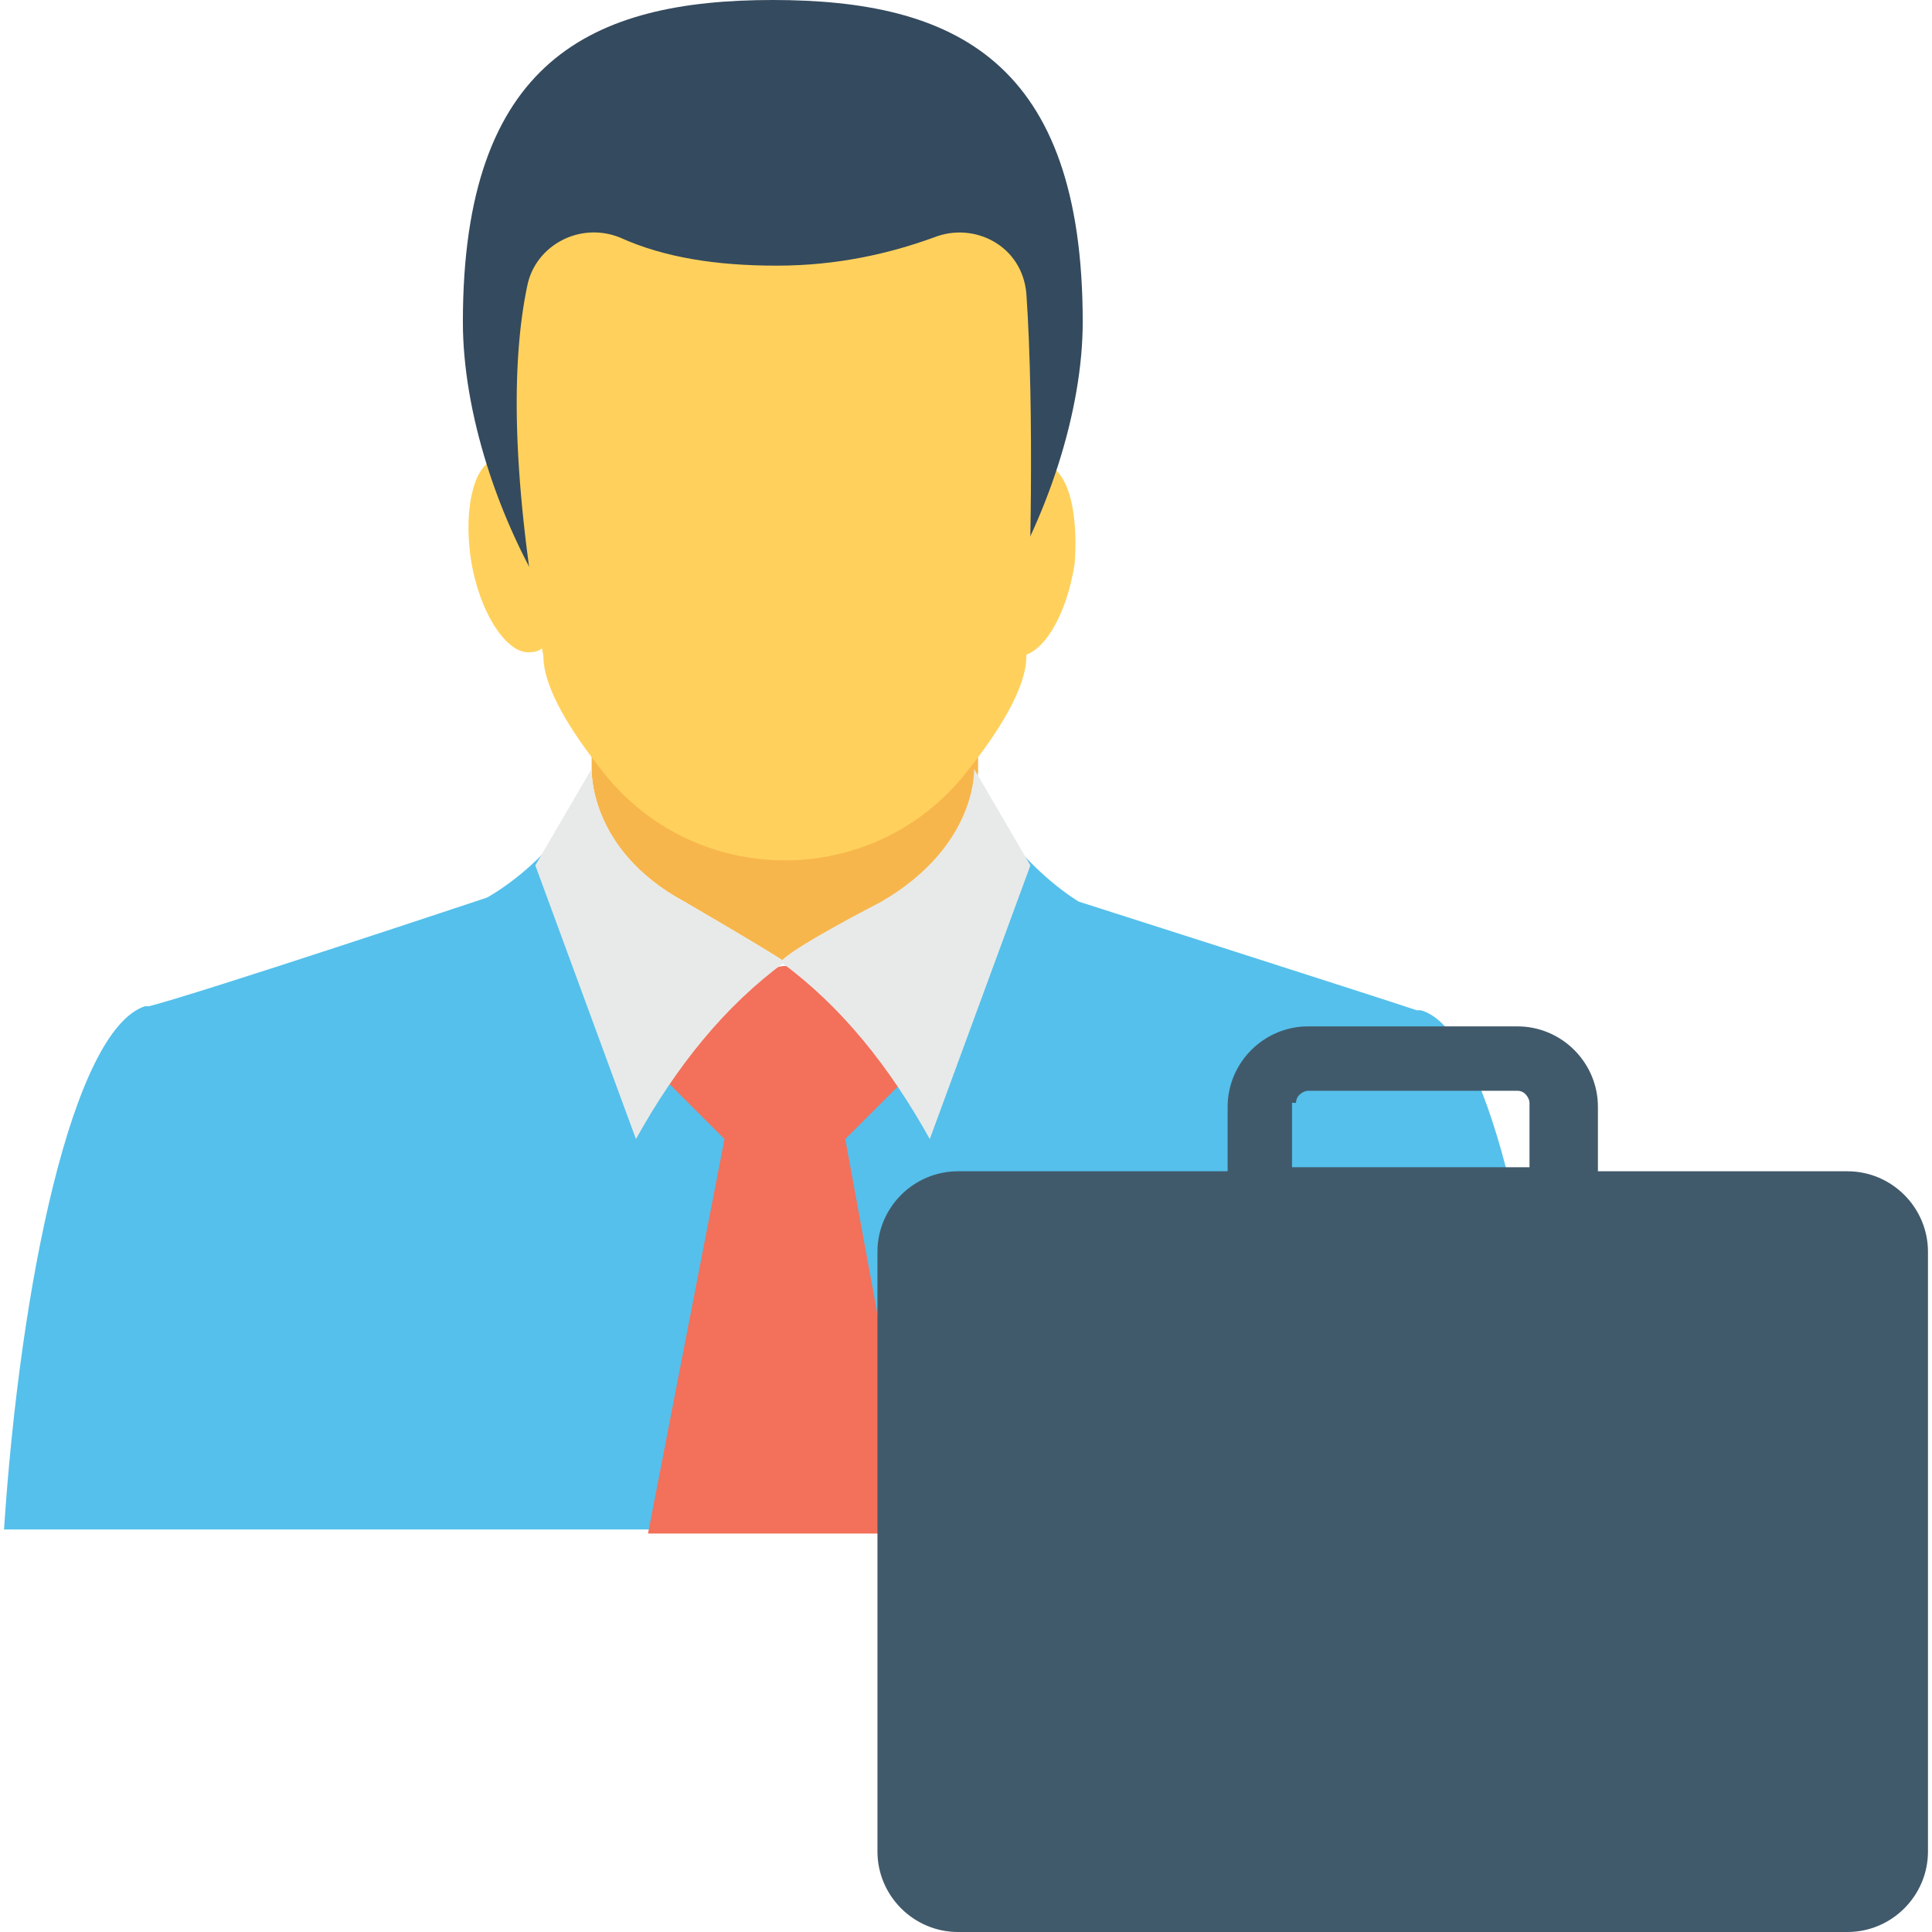 <?xml version="1.0" encoding="iso-8859-1"?>
<!-- Generator: Adobe Illustrator 19.0.0, SVG Export Plug-In . SVG Version: 6.00 Build 0)  -->
<svg version="1.1" id="Capa_1" xmlns="http://www.w3.org/2000/svg" xmlns:xlink="http://www.w3.org/1999/xlink" x="0px" y="0px"
	 viewBox="0 0 512 512" style="enable-background:new 0 0 512 512;" xml:space="preserve">
<path style="fill:#55C0EB;" d="M413.867,406.4c-5.333-65.067-18.133-133.333-37.333-138.667h-1.067c-12.8-4.267-89.6-28.8-89.6-28.8
	s-12.8-7.467-22.4-22.4c0,0-2.133,19.2-4.267,40.533H208l-51.2,3.2c-2.133-21.333-5.333-43.733-5.333-43.733
	c-8.533,13.867-22.4,21.333-22.4,21.333s-76.8,25.6-89.6,28.8H38.4c-19.2,6.4-33.067,73.6-37.333,138.667h412.8V406.4z"/>
<g>
	<path style="fill:#FFD15C;" d="M284.8,149.333c-2.133,13.867-8.533,24.533-14.933,24.533c-6.4-1.067-10.667-12.8-8.533-26.667
		c1.067-13.867,7.467-25.6,13.867-24.533C282.667,122.667,285.867,134.4,284.8,149.333z"/>
	<path style="fill:#FFD15C;" d="M148.267,146.133C150.4,160,147.2,172.8,140.8,172.8c-6.4,1.067-13.867-10.667-16-24.533
		c-2.133-13.867,1.067-26.667,7.467-26.667C138.667,121.6,145.067,132.267,148.267,146.133z"/>
</g>
<path style="fill:#344A5E;" d="M286.933,85.333c0,46.933-37.333,116.267-82.133,116.267c-45.867,0-82.133-69.333-82.133-116.267
	C122.667,16,156.8,0,204.8,0C252.8,0,286.933,16,286.933,85.333z"/>
<path style="fill:#F3705A;" d="M171.733,406.4H243.2L224,301.867l14.933-14.933c0,0-20.267-30.933-30.933-30.933
	s-30.933,30.933-30.933,30.933L192,301.867L171.733,406.4z"/>
<path style="fill:#F7B64C;" d="M258.133,148.267H156.8v55.467c0,0-1.067,21.333,24.533,35.2c25.6,14.933,26.667,16,26.667,16
	s0-2.133,26.667-16c25.6-14.933,24.533-35.2,24.533-35.2v-55.467H258.133z"/>
<path style="fill:#FFD15C;" d="M272,173.867c0,8.533-7.467,20.267-16,30.933c-24.533,30.933-71.467,30.933-96,0
	c-8.533-10.667-16-22.4-16-30.933c-8.533-46.933-8.533-77.867-4.267-98.133c2.133-10.667,13.867-17.067,24.533-12.8
	c11.733,5.333,25.6,7.467,41.6,7.467s29.867-3.2,41.6-7.467c10.667-4.267,23.467,2.133,24.533,14.933
	C274.133,108.8,273.067,154.667,272,173.867z"/>
<g>
	<path style="fill:#E8EAE9;" d="M273.067,229.333L246.4,301.867c-10.667-19.2-23.467-35.2-39.467-46.933c0,0,0-2.133,26.667-16
		c25.6-14.933,24.533-35.2,24.533-35.2L273.067,229.333z"/>
	<path style="fill:#E8EAE9;" d="M208,254.933c-16,11.733-28.8,27.733-39.467,46.933l-26.667-72.533l14.933-25.6
		c0,0-1.067,21.333,24.533,35.2C206.933,253.867,208,254.933,208,254.933z"/>
</g>
<path style="fill:#415A6B;" d="M489.6,310.4h-66.133v-17.067c0-11.733-9.6-21.333-21.333-21.333h-55.467
	c-11.733,0-21.333,9.6-21.333,21.333V310.4h-71.467c-11.733,0-21.333,9.6-21.333,21.333v158.933c0,11.733,9.6,21.333,21.333,21.333
	H489.6c11.733,0,21.333-9.6,21.333-21.333V331.733C510.933,320,501.333,310.4,489.6,310.4z M343.467,292.267
	c0-2.133,2.133-3.2,3.2-3.2h55.467c2.133,0,3.2,2.133,3.2,3.2v17.067H342.4v-17.067H343.467z"/>
<g>
</g>
<g>
</g>
<g>
</g>
<g>
</g>
<g>
</g>
<g>
</g>
<g>
</g>
<g>
</g>
<g>
</g>
<g>
</g>
<g>
</g>
<g>
</g>
<g>
</g>
<g>
</g>
<g>
</g>
</svg>
